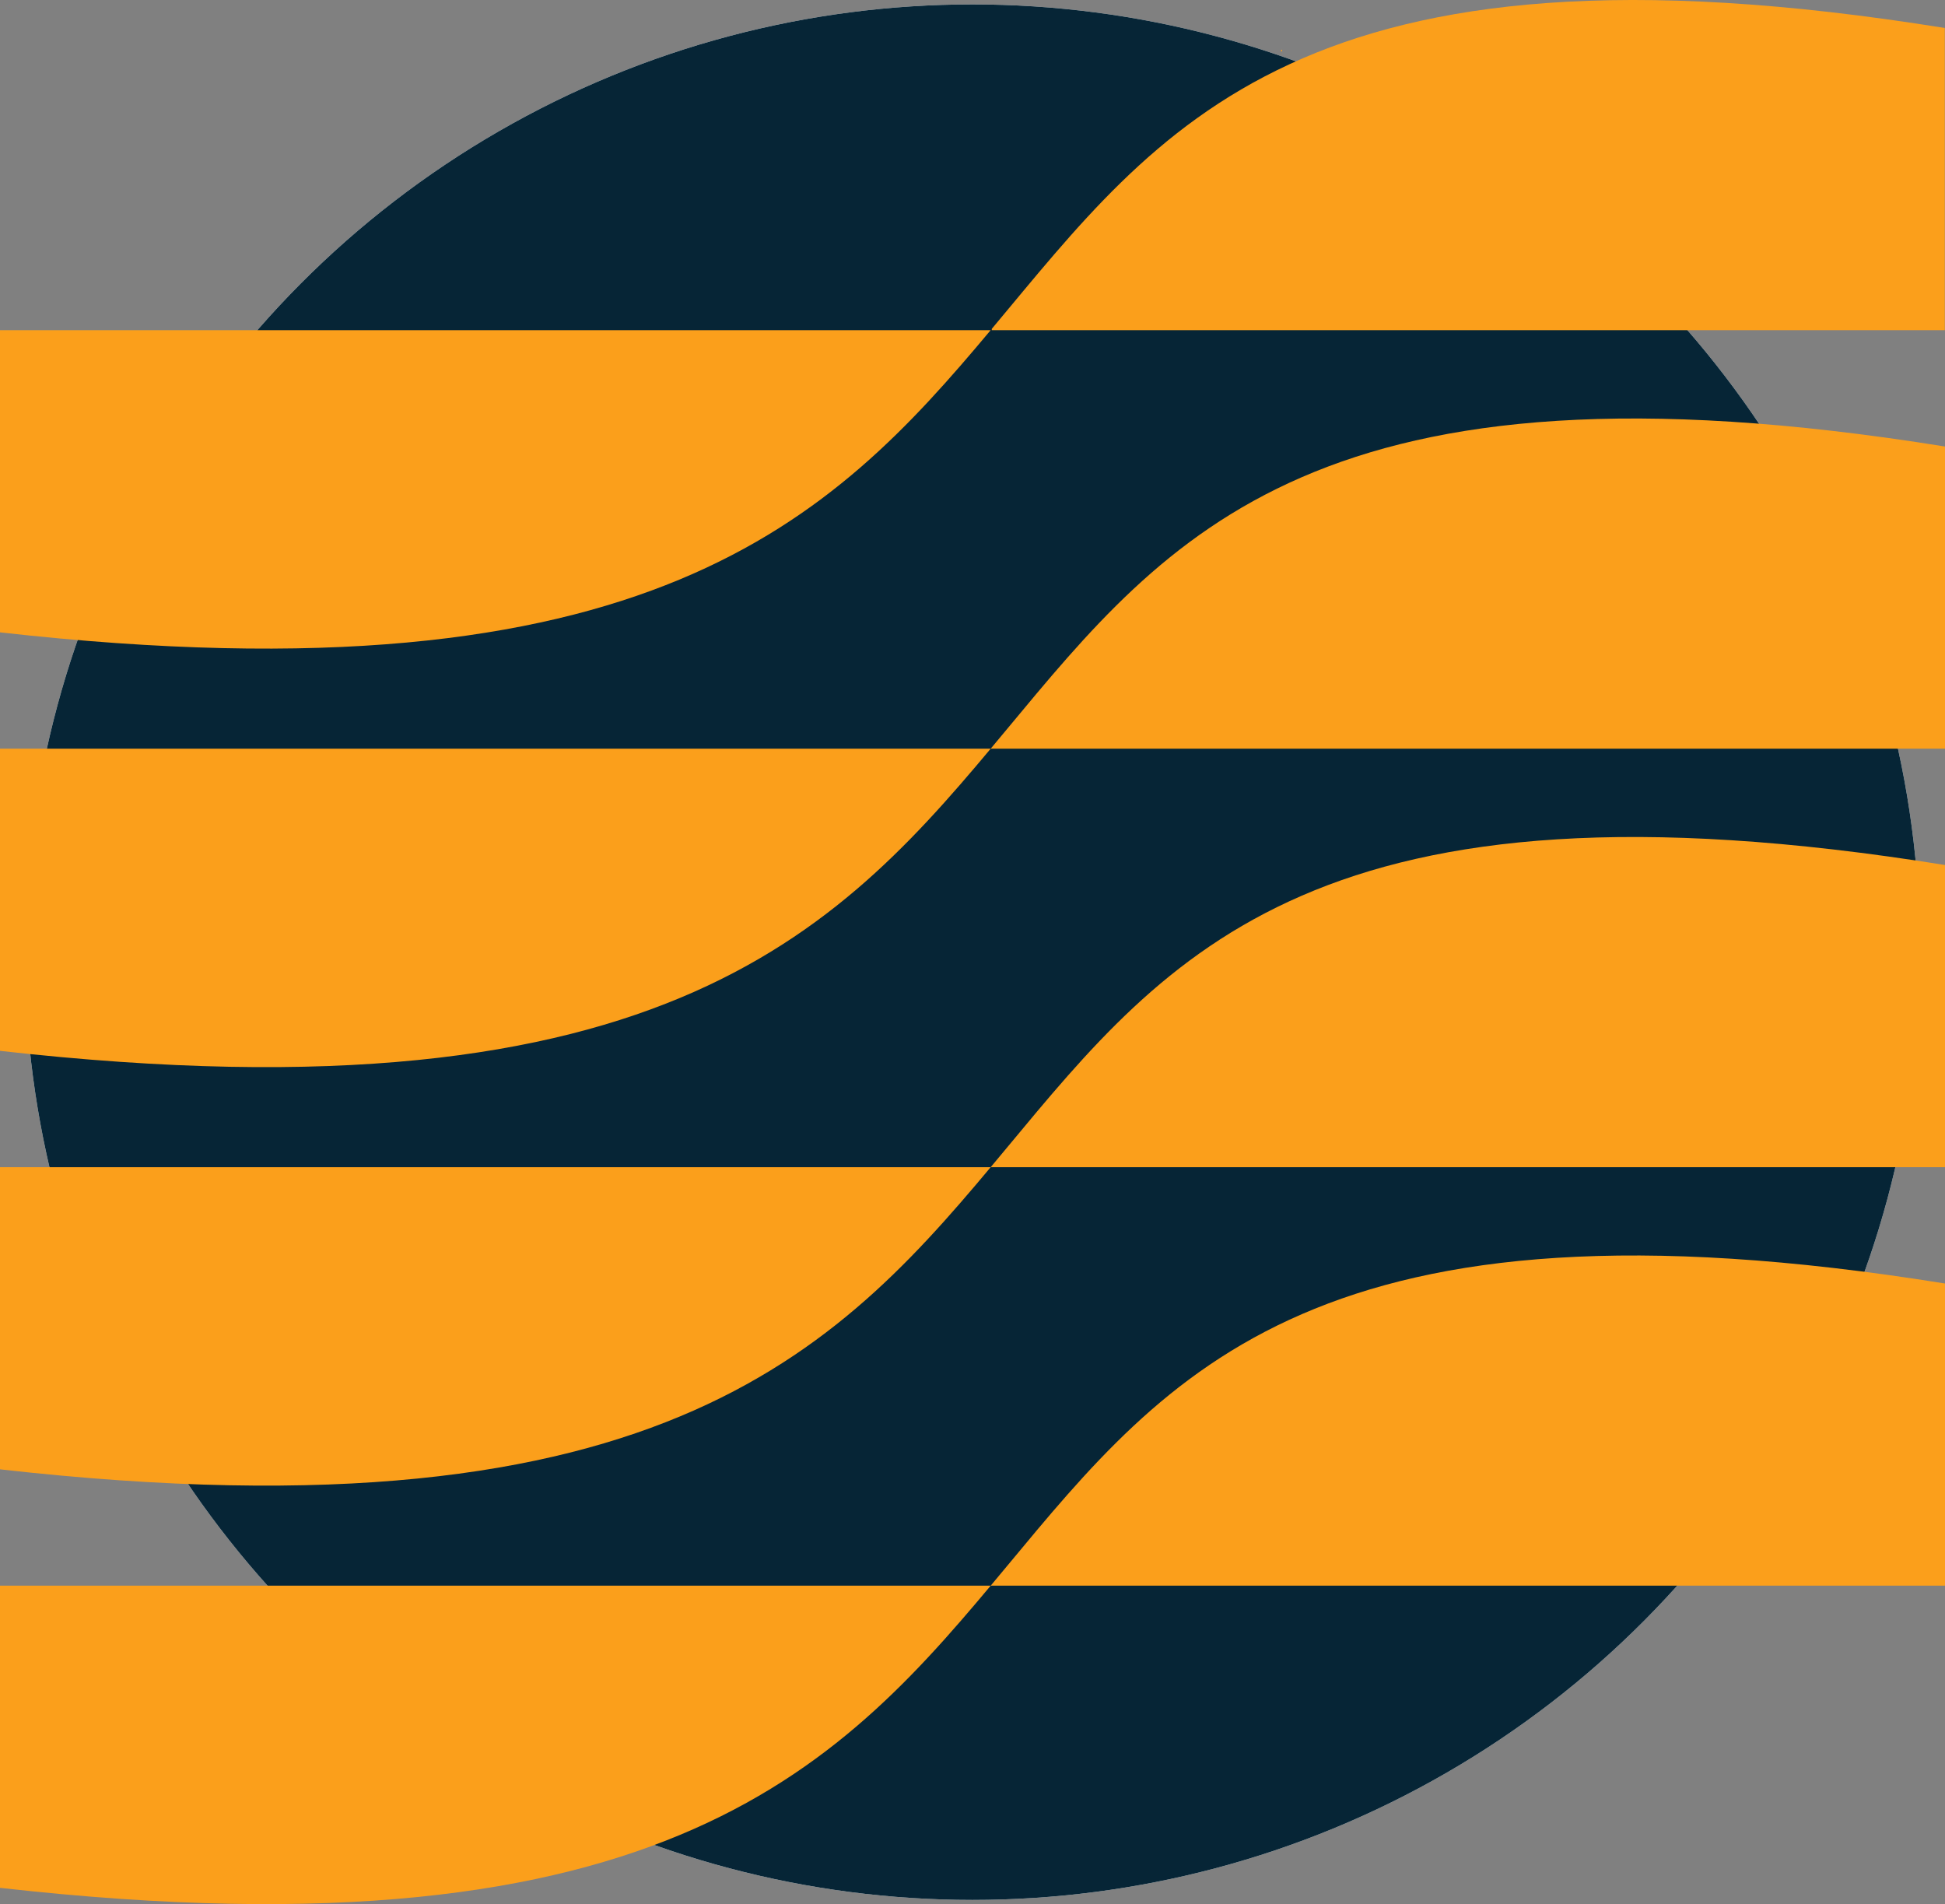 <?xml version="1.0" ?>
<svg xmlns="http://www.w3.org/2000/svg" viewBox="0 0 101.33 99.19">
	<rect x="0" y="0" width="101.33" height="99.19" fill="#808080" stroke="none"/>
	<defs>
		<style>
   .altr-1 {
                      fill: #fb9f1b;
                    }
                    .altr-2 {
                      fill: #062536;
                    }
                    .altr-3 {
                      fill: #fff;
                    }
  </style>
	</defs>
	<g id="altr-mob">
		<g>
			<circle class="altr-3" cx="50.66" cy="49.6" r="49.37">
   </circle>
			<circle class="altr-2" cx="50.66" cy="49.6" r="49.37">
   </circle>
			<g>
				<path class="altr-1" d="M66.71,2.67h.09s0-.07-.01-.09c-.03,.03-.05,.06-.08,.09Z">
    </path>
				<g>
					<path class="altr-1" d="M0,32.94c33.83,3.81,43.38-5.9,51.61-15.74H0v15.74Z">
     </path>
					<path class="altr-1" d="M0,54.74v-15.74H101.33s0-15.74,0-15.74C36.13,12.76,69.91,62.62,0,54.74Z">
     </path>
					<path class="altr-1" d="M101.33,1.46c-33.58-5.41-40.9,5.2-49.66,15.67,0,.02,0,.04,0,.07h49.65V1.46Z">
     </path>
					<path class="altr-1" d="M0,76.54v-15.74H101.33s0-15.74,0-15.74C36.13,34.56,69.91,84.42,0,76.54Z">
     </path>
					<path class="altr-1" d="M0,98.34v-15.74H101.33s0-15.74,0-15.74C36.13,56.36,69.91,106.22,0,98.34Z">
     </path>
				</g>
			</g>
		</g>
	</g>
</svg>